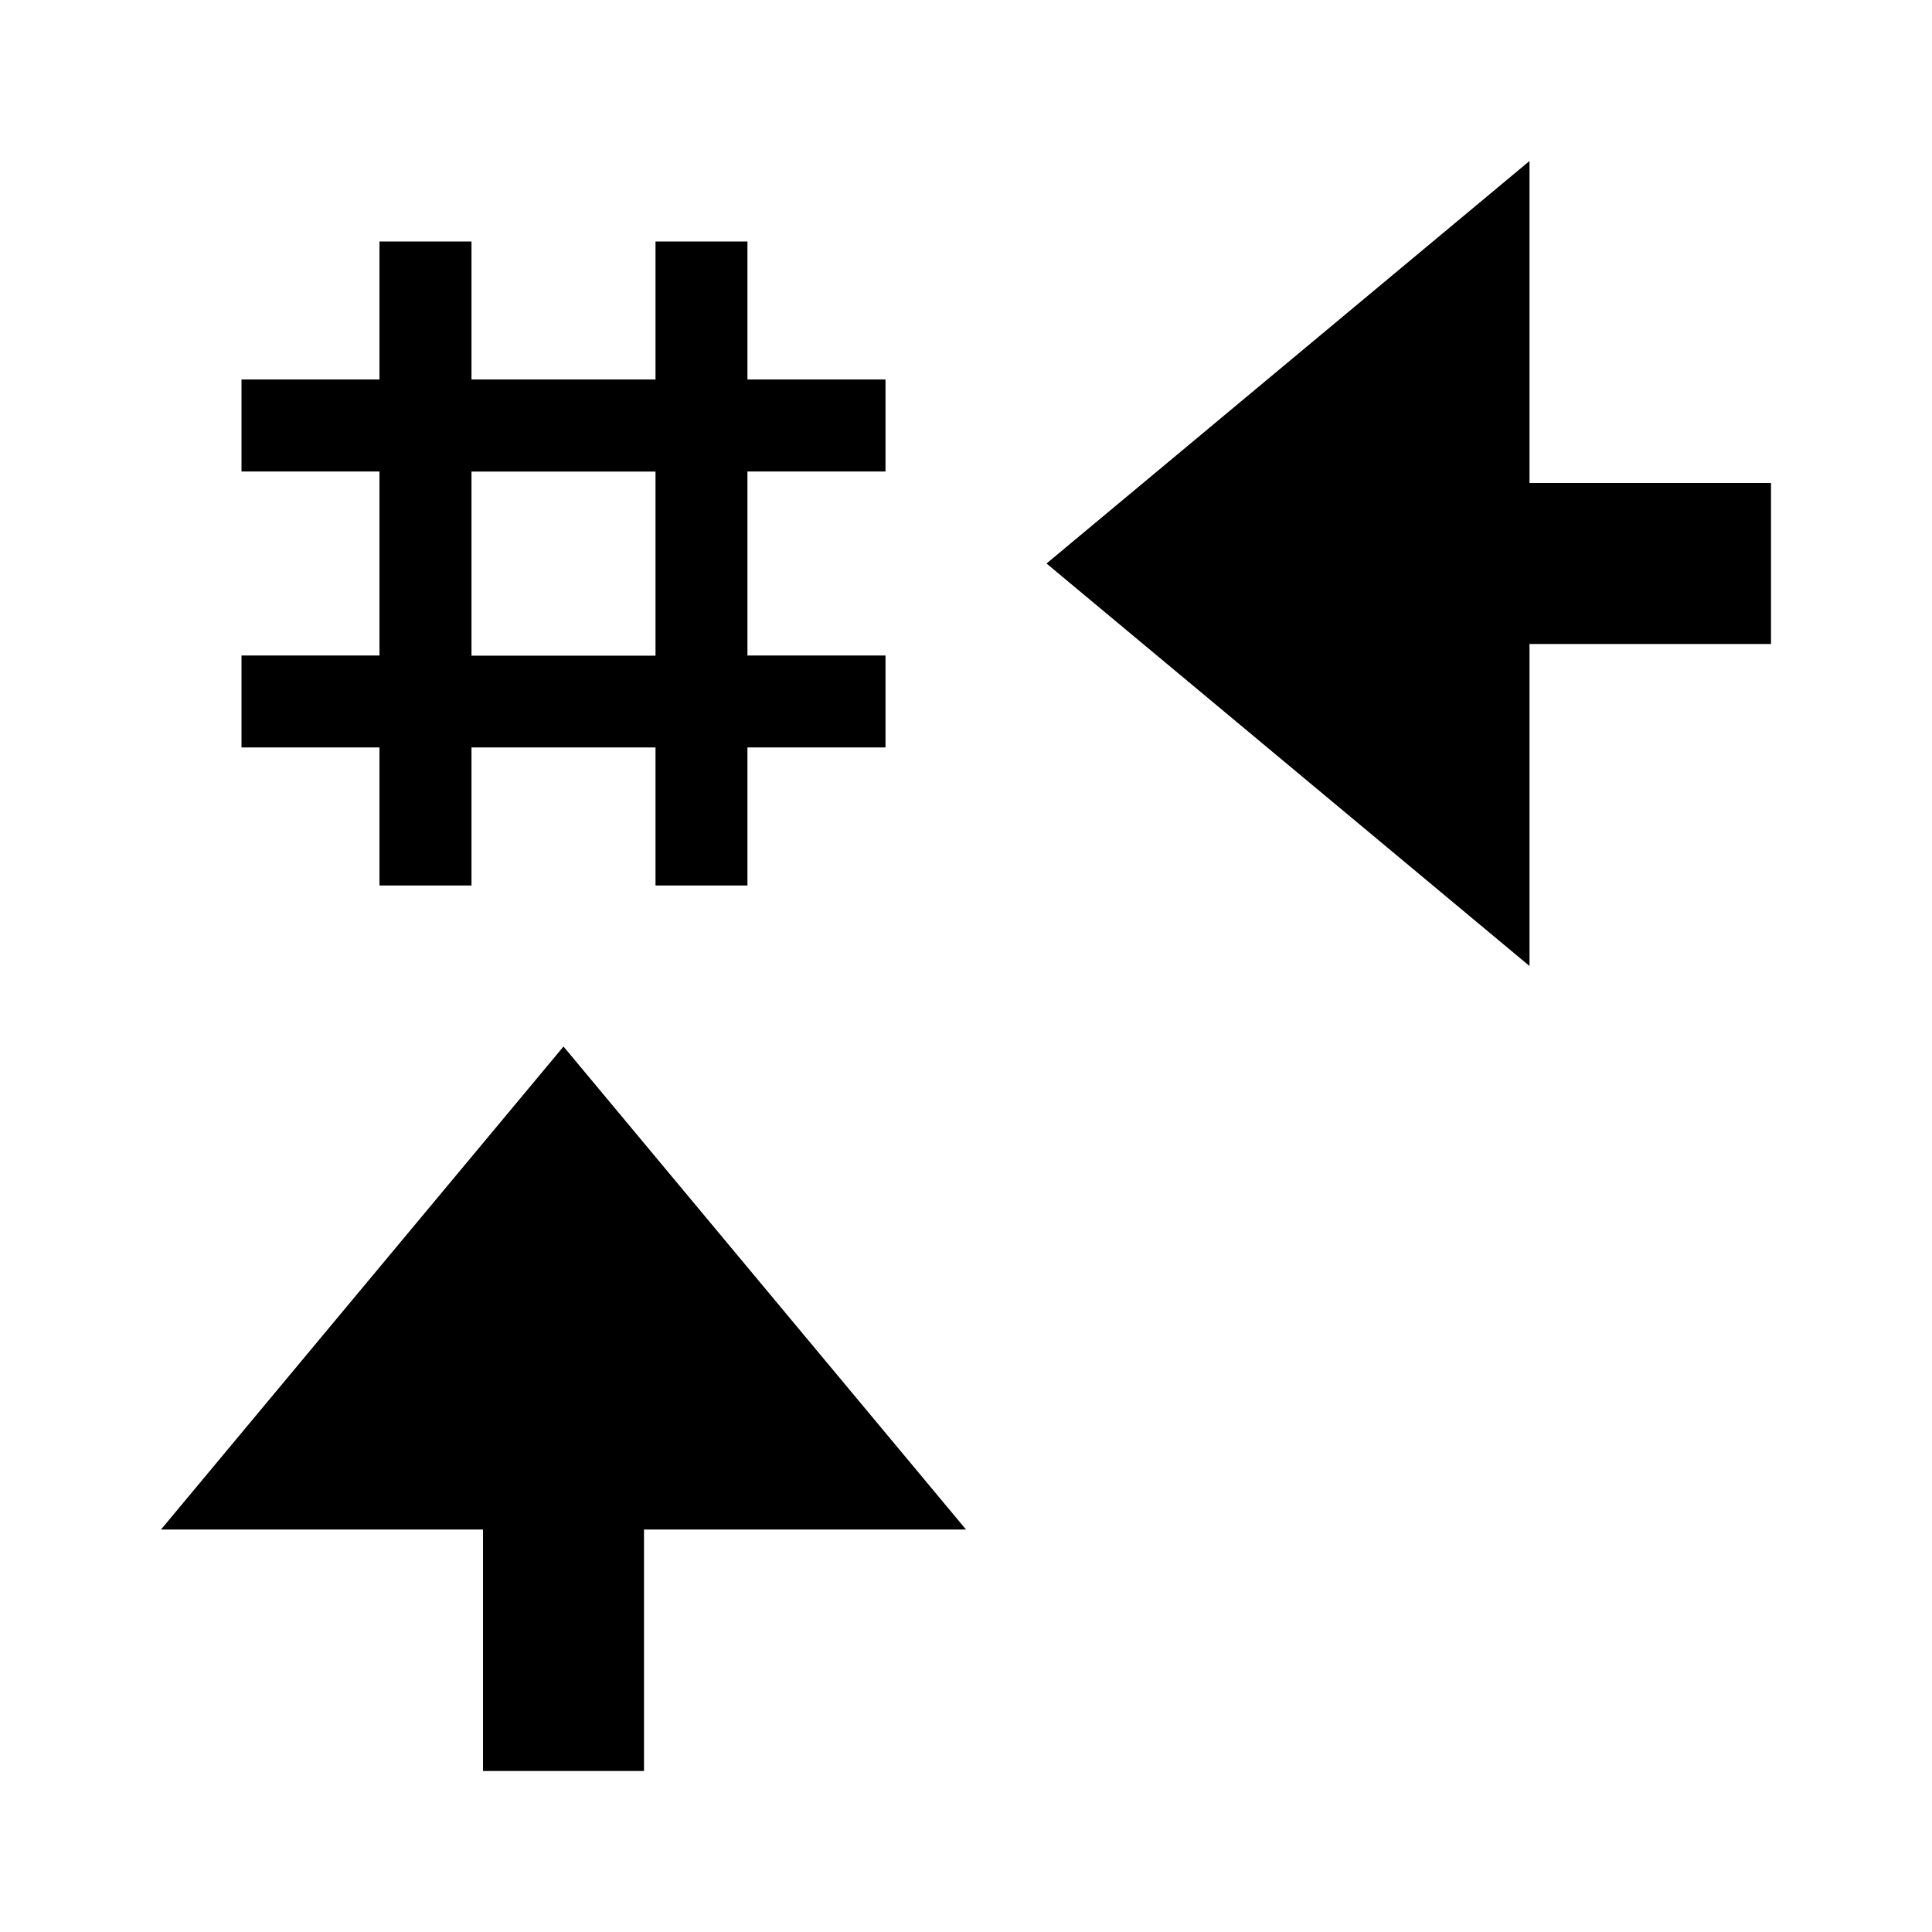 <?xml version="1.0" encoding="utf-8"?>
<!-- Generator: Adobe Illustrator 15.1.0, SVG Export Plug-In . SVG Version: 6.00 Build 0)  -->
<!DOCTYPE svg PUBLIC "-//W3C//DTD SVG 1.1//EN" "http://www.w3.org/Graphics/SVG/1.1/DTD/svg11.dtd">
<svg version="1.1" id="Layer_1" xmlns="http://www.w3.org/2000/svg" xmlns:xlink="http://www.w3.org/1999/xlink" x="0px" y="0px"
	 width="24px" height="24px" viewBox="0.5 0.5 24 24" enable-background="new 0.5 0.5 24 24" xml:space="preserve">
<path d="M11.5,6.357V5.214H9.785V3.5H8.643v1.714H6.357V3.5H5.214v1.714H3.5v1.143h1.714v2.286H3.5v1.142h1.714V11.5h1.143V9.785
	h2.286V11.5h1.142V9.785H11.5V8.643H9.785V6.357H11.5z M6.357,8.645V6.358h2.286v2.287H6.357z"/>
<rect x="16.5" y="6.5" width="6" height="2"/>
<polygon points="19.5,12.5 13.5,7.5 19.5,2.5 "/>
<polygon points="2.5,19.5 7.5,13.5 12.5,19.5 "/>
<rect x="6.5" y="16.5" width="2" height="6"/>
</svg>
